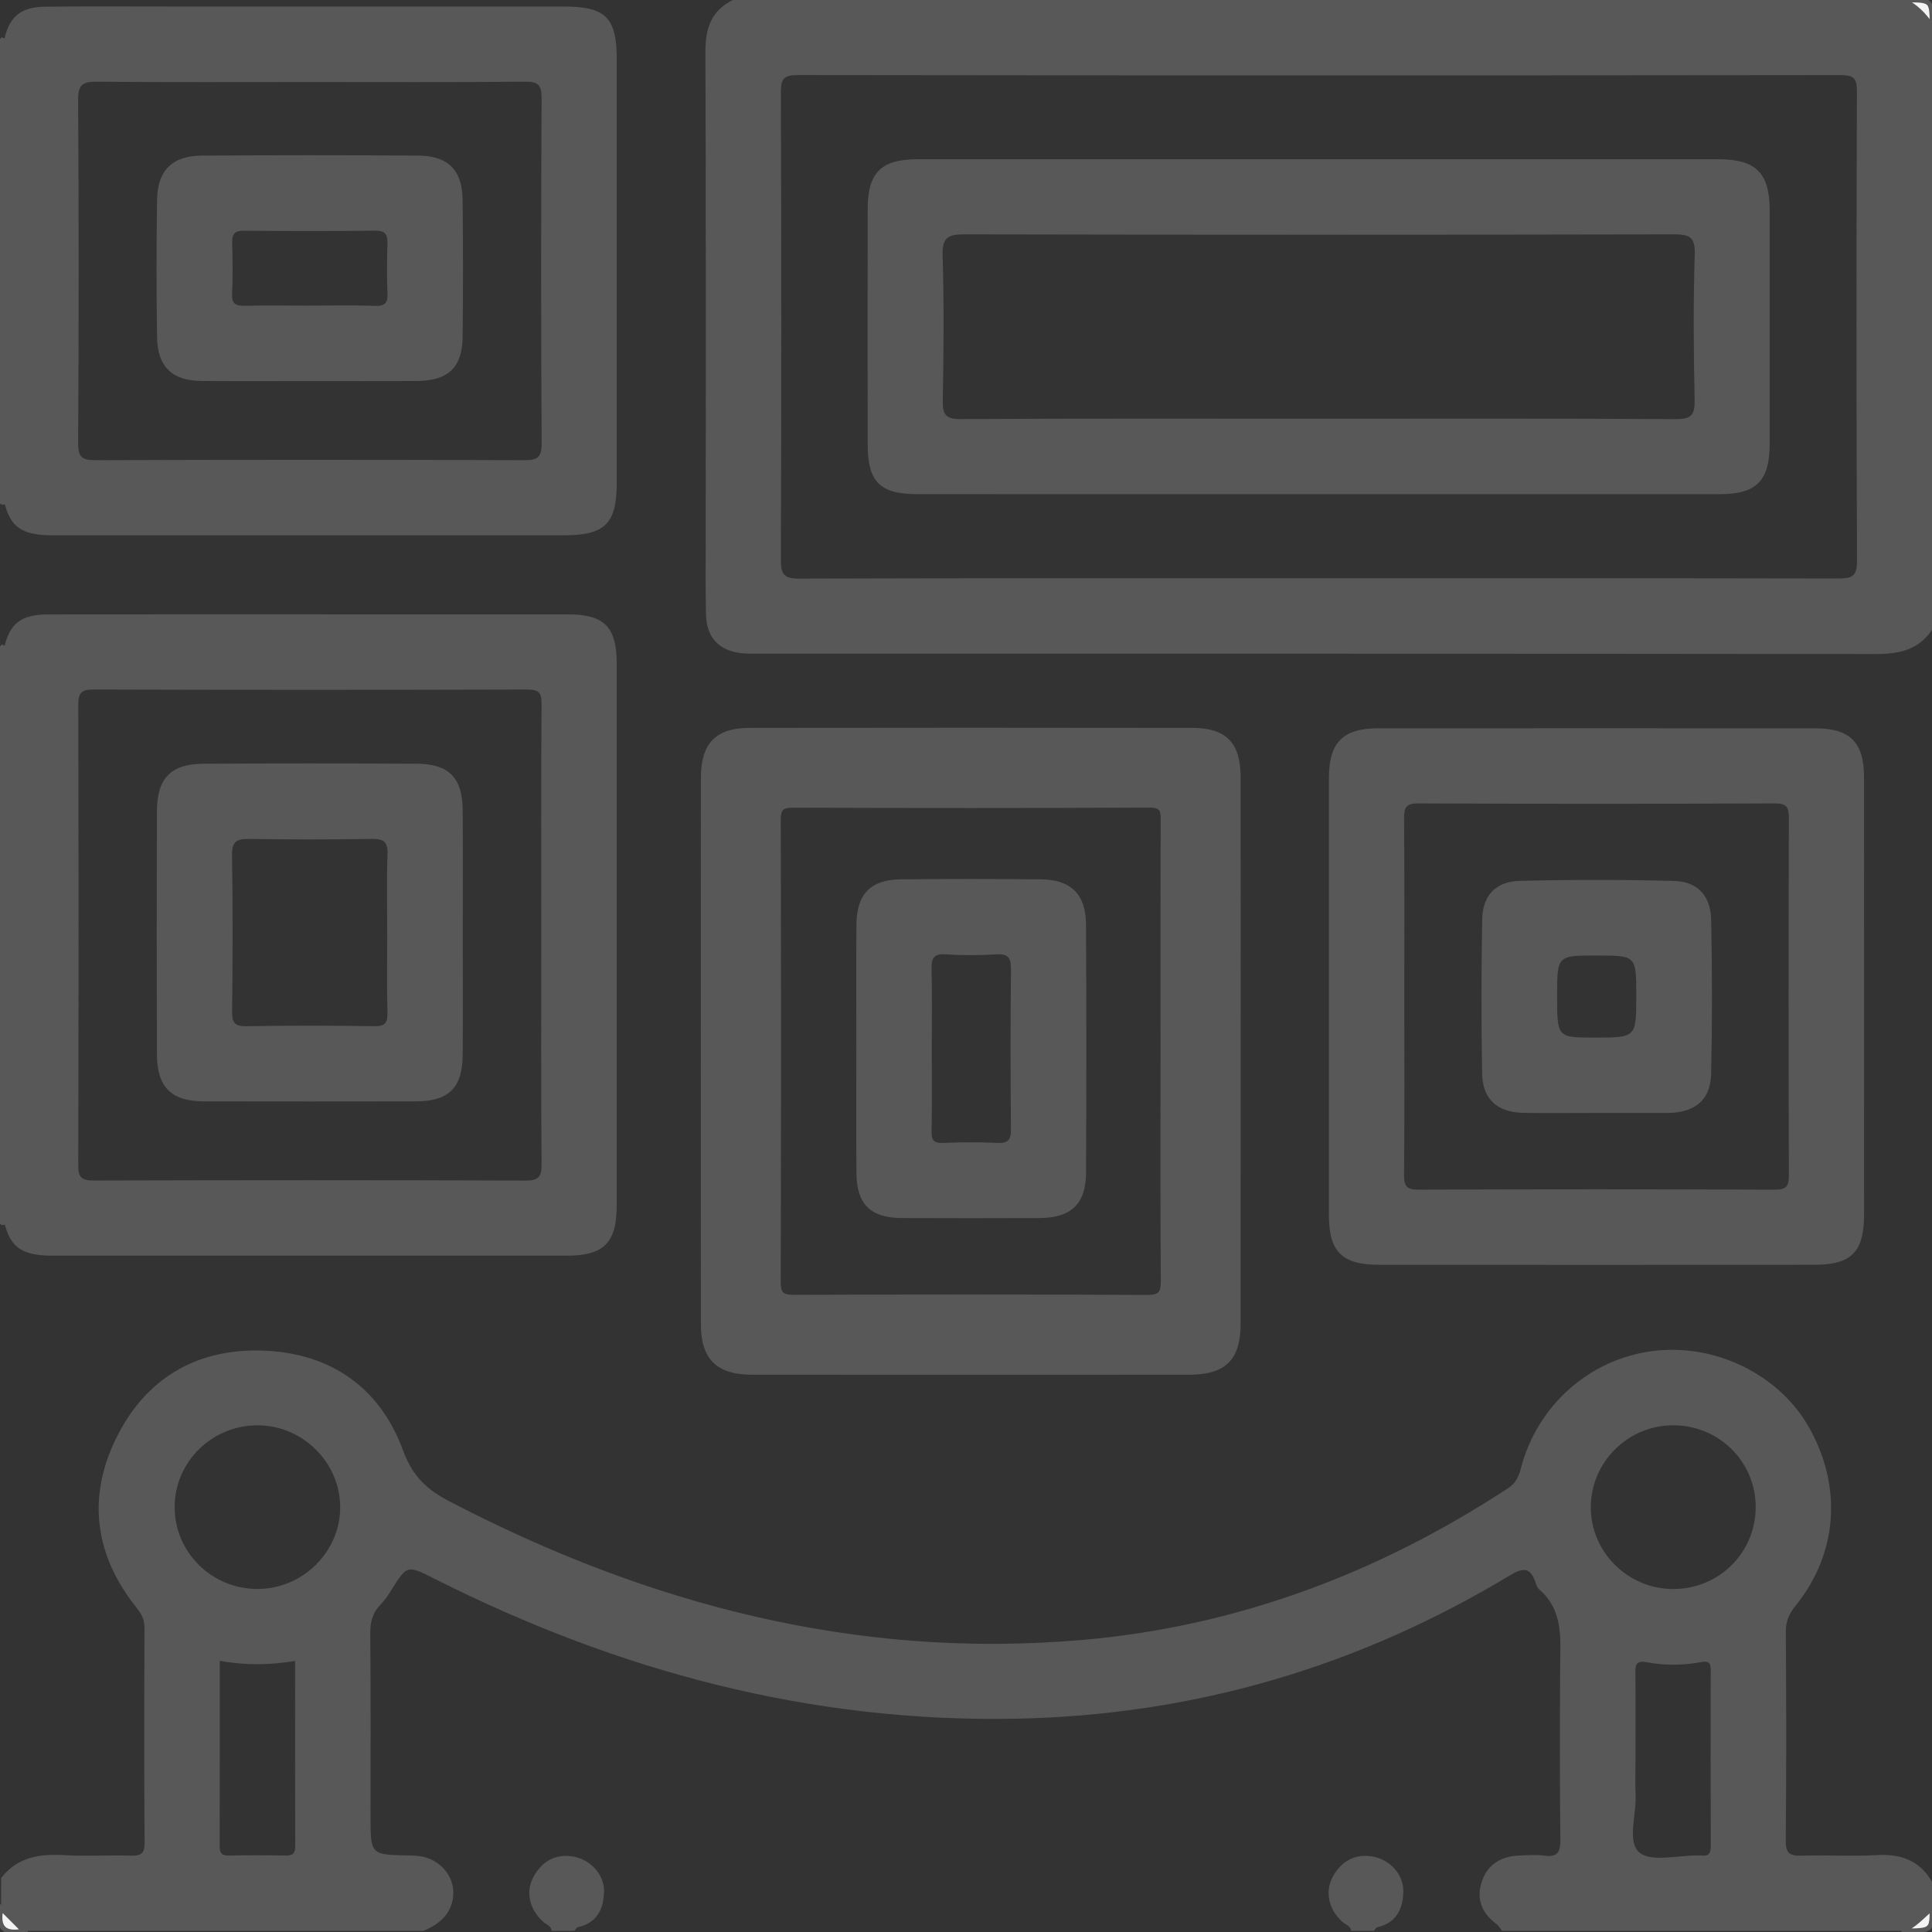 <?xml version="1.0" encoding="utf-8"?>
<!-- Generator: Adobe Illustrator 16.0.0, SVG Export Plug-In . SVG Version: 6.00 Build 0)  -->
<!DOCTYPE svg PUBLIC "-//W3C//DTD SVG 1.1//EN" "http://www.w3.org/Graphics/SVG/1.1/DTD/svg11.dtd">
<svg version="1.1" id="Layer_1" xmlns="http://www.w3.org/2000/svg" xmlns:xlink="http://www.w3.org/1999/xlink" x="0px" y="0px"
	 width="409.879px" height="409.881px" viewBox="0 0 409.879 409.881" enable-background="new 0 0 409.879 409.881"
	 xml:space="preserve">
<rect x="0" y="0" width="409.879" height="409.881" fill="#333333" stroke="none"/>
<g>
	<path fill="#585858" d="M0.245,398.435c3.454-4.511,8.202-5.164,13.475-4.856c4.651,0.271,9.333-0.043,13.996,0.103
		c2.14,0.065,2.98-0.371,2.962-2.772c-0.113-15.199-0.088-30.4-0.017-45.601c0.009-1.769-0.695-2.974-1.722-4.261
		c-8.692-10.905-10.484-22.975-4.504-35.494c6.203-12.985,17.129-19.569,31.525-19.015c14.241,0.549,24.684,7.877,29.555,21.195
		c2.017,5.513,5.157,8.351,9.831,10.781c42.092,21.914,86.46,33.545,134.201,29.407c32.884-2.852,62.859-14.153,90.398-32.196
		c1.623-1.063,2.258-2.438,2.703-4.166c3.414-13.25,14.35-23.06,27.688-24.894c13.354-1.836,27.162,4.877,33.537,16.306
		c7.033,12.607,5.965,26.683-2.945,37.695c-1.311,1.619-2.068,3.203-2.057,5.389c0.092,14.799,0.125,29.602-0.021,44.398
		c-0.025,2.752,0.875,3.32,3.396,3.234c5.326-0.181,10.678,0.188,15.994-0.123c5.094-0.299,9.033,1.16,11.641,5.67
		c0,1.865,0,3.731,0,5.6c-2.07,1.686-3.795,3.83-6.398,4.803c-28.271,0-56.539,0-84.811,0c-0.398-0.492-0.725-1.091-1.217-1.462
		c-3.115-2.351-4.35-5.37-3.043-9.106c1.301-3.723,4.23-5.295,8.031-5.42c1.729-0.06,3.488-0.203,5.189,0.026
		c2.93,0.396,3.439-0.858,3.406-3.54c-0.146-12.13-0.105-24.262-0.047-36.393c0.029-5.955,0.785-12.051-4.467-16.578
		c-0.373-0.32-0.578-0.896-0.746-1.395c-1.064-3.162-2.482-3.344-5.42-1.572c-32.121,19.387-66.98,29.648-104.501,30.42
		c-43.783,0.9-84.785-10.066-123.673-29.688c-5.825-2.939-5.791-2.975-9.262,2.57c-0.634,1.014-1.326,2.021-2.154,2.869
		c-1.68,1.725-2.238,3.65-2.216,6.088c0.122,12.932,0.058,25.861,0.058,38.793c0,8.246,0,8.238,8.033,8.391
		c1.059,0.02,2.145,0.055,3.169,0.291c4.229,0.975,6.937,4.875,6.263,8.867c-0.61,3.625-3.113,5.502-6.229,6.836
		c-28.269,0-56.538,0-84.808,0c-1.6-1.602-3.199-3.201-4.8-4.803C0.245,402.703,0.245,400.567,0.245,398.435z M54.589,337.103
		c9.67,0.011,17.658-7.926,17.584-17.463c-0.072-9.386-7.941-17.191-17.395-17.256c-9.729-0.066-17.678,7.674-17.727,17.264
		C37.003,329.263,44.871,337.093,54.589,337.103z M372.475,319.667c-0.033-9.661-7.885-17.355-17.639-17.286
		c-9.496,0.066-17.26,7.786-17.344,17.241c-0.084,9.586,7.82,17.488,17.502,17.496C364.715,337.125,372.514,329.34,372.475,319.667z
		 M346.975,373.24c0,2.526-0.094,5.062,0.021,7.582c0.195,4.213-1.854,10.004,0.822,12.196c2.574,2.106,8.141,0.563,12.393,0.621
		c0.268,0.004,0.537-0.031,0.797,0.004c1.689,0.233,1.939-0.683,1.938-2.119c-0.041-12.373-0.031-24.746-0.014-37.121
		c0.004-1.45-0.25-2.116-2.027-1.786c-3.813,0.707-7.711,0.746-11.518,0.034c-2.189-0.407-2.457,0.41-2.438,2.228
		C347.02,360.998,346.979,367.119,346.975,373.24z M46.624,352.358c0,13.199,0.021,26.226-0.027,39.248
		c-0.006,1.524,0.416,2.097,2.008,2.06c3.99-0.097,7.985-0.084,11.977-0.006c1.535,0.03,2.061-0.457,2.055-2.033
		c-0.052-13.024-0.029-26.051-0.029-39.258C57.187,353.278,52.064,353.319,46.624,352.358z"/>
	<path fill="#585858" d="M409.881,133.612c-2.896,4.343-7.088,5.15-12.041,5.144c-78.777-0.098-157.557-0.068-236.334-0.072
		c-1.332,0-2.67,0.029-3.994-0.091c-4.774-0.432-7.58-3.194-7.721-8c-0.17-5.86-0.063-11.728-0.063-17.594
		c-0.005-33.989,0.064-67.981-0.076-101.971C149.63,6.066,150.868,2.283,155.46,0c82.673,0,165.347,0,248.023,0
		c2.836,1.065,4.74,3.189,6.398,5.601C409.881,48.271,409.881,90.942,409.881,133.612z M279.534,122.677
		c36.795,0,73.59-0.026,110.385,0.052c2.822,0.005,4.068-0.303,4.053-3.725c-0.154-33.194-0.131-66.39-0.023-99.585
		c0.01-2.788-0.645-3.487-3.463-3.484c-73.725,0.087-147.449,0.091-221.171-0.009c-3.057-0.004-3.662,0.795-3.652,3.722
		c0.111,33.062,0.115,66.124-0.002,99.185c-0.01,3.097,0.732,3.932,3.891,3.921C206.209,122.634,242.872,122.677,279.534,122.677z"
		/>
	<path fill="#585858" d="M117.054,409.636c-0.14-1.093-1.166-1.334-1.83-1.937c-2.97-2.688-3.797-6.451-1.95-9.695
		c1.801-3.166,4.588-4.748,8.282-4.144c3.675,0.601,6.647,3.804,6.594,7.41c-0.057,3.701-1.491,6.688-5.575,7.608
		c-0.281,0.063-0.48,0.494-0.719,0.755C120.255,409.636,118.655,409.636,117.054,409.636z"/>
	<path fill="#585858" d="M286.668,409.636c-0.17-1.082-1.196-1.31-1.864-1.904c-2.96-2.647-3.8-6.469-1.981-9.703
		c1.791-3.184,4.576-4.752,8.268-4.182c3.664,0.567,6.676,3.76,6.629,7.385c-0.045,3.677-1.448,6.703-5.526,7.651
		c-0.282,0.066-0.481,0.492-0.722,0.753C289.87,409.636,288.269,409.636,286.668,409.636z"/>
	<path fill="#7F7F7F" stroke="#585858" d="M0.245,137.612l0.271-0.286l0.357,0.167c0.054,13.313,0.156,26.626,0.152,39.939
		c-0.01,27.297-0.077,54.596-0.121,81.895l-0.35,0.076l-0.31-0.18C0.245,218.687,0.245,178.15,0.245,137.612z"/>
	<path fill="#7F7F7F" stroke="#585858" d="M0.245,8.801l0.25-0.299L0.847,8.67c0.021,32.614,0.04,65.228,0.061,97.842l-0.351,0.07
		l-0.312-0.172C0.245,73.873,0.245,41.338,0.245,8.801z"/>
	<path fill="#F4F4F4" stroke="#585858" d="M409.881,5.601c-1.658-2.412-3.563-4.535-6.398-5.601c0.266,0,0.531,0,0.799,0
		C409.881,0,409.881,0,409.881,5.601z"/>
	<path fill="#F4F4F4" stroke="#585858" d="M403.481,409.636c2.604-0.972,4.328-3.117,6.398-4.802
		C409.881,409.636,409.881,409.636,403.481,409.636z"/>
	<path fill="#F4F4F4" stroke="#585858" d="M0.245,404.835c1.601,1.602,3.2,3.201,4.8,4.803
		C0.941,410.539-0.659,408.938,0.245,404.835z"/>
	<path fill="#585858" d="M0.904,259.327c0.044-27.299,0.111-54.597,0.121-81.895c0.004-13.313-0.099-26.626-0.152-39.939
		c1.143-5.206,3.576-7.135,9.355-7.144c20.119-0.031,40.236-0.013,60.355-0.013c16.654,0,33.309-0.012,49.963,0.005
		c7.629,0.008,10.284,2.667,10.287,10.359c0.015,38.372,0.014,76.744,0.001,115.113c-0.003,7.83-2.749,10.578-10.535,10.58
		c-36.372,0.011-72.745,0.011-109.118,0C4.663,266.396,2.192,264.67,0.904,259.327z M114.83,198.54
		c0-16.393-0.056-32.785,0.062-49.176c0.018-2.471-0.615-3.085-3.082-3.078c-30.652,0.09-61.306,0.094-91.958-0.004
		c-2.668-0.009-3.258,0.77-3.251,3.323c0.085,32.518,0.087,65.037-0.004,97.554c-0.007,2.623,0.688,3.301,3.302,3.293
		c30.518-0.092,61.038-0.102,91.555,0.01c2.869,0.014,3.465-0.82,3.442-3.545C114.763,230.791,114.83,214.665,114.83,198.54z"/>
	<path fill="#585858" stroke="#585858" d="M262.709,223.159c0,19.197,0.011,38.396-0.006,57.594
		c-0.006,7.445-2.938,10.393-10.399,10.396c-30.933,0.018-61.86,0.018-92.791-0.002c-7.168-0.006-10.307-3.066-10.312-10.152
		c-0.028-38.663-0.028-77.326-0.001-115.989c0.006-7.047,2.929-10.073,9.863-10.083c31.33-0.045,62.659-0.049,93.988,0.001
		c6.801,0.012,9.639,2.996,9.646,9.84C262.726,184.229,262.709,203.694,262.709,223.159z M246.706,223.284
		c0-16.396-0.029-32.791,0.037-49.185c0.008-2.162-0.117-3.278-2.893-3.265c-25.189,0.127-50.385,0.107-75.576,0.023
		c-2.45-0.008-3.143,0.664-3.136,3.137c0.081,32.657,0.089,65.313-0.009,97.971c-0.01,2.753,0.908,3.244,3.411,3.236
		c24.926-0.086,49.853-0.104,74.778,0.021c2.873,0.014,3.472-0.826,3.449-3.554C246.638,255.542,246.706,239.412,246.706,223.284z"
		/>
	<path fill="#585858" d="M0.907,106.512C0.886,73.898,0.867,41.284,0.846,8.67C1.9,3.56,4.296,1.468,9.691,1.415
		c9.465-0.094,18.933-0.028,28.398-0.028c27.199,0,54.398-0.003,81.599,0.002c8.788,0.001,11.149,2.353,11.151,11.108
		c0.006,29.999,0.006,59.998-0.001,89.996c-0.001,8.625-2.499,11.077-11.248,11.077c-36.132,0.003-72.265,0.005-108.396-0.002
		C4.638,113.568,2.191,111.863,0.907,106.512z M65.783,17.4c-15.064,0-30.128,0.076-45.189-0.065
		c-2.982-0.027-4.043,0.544-4.021,3.844c0.158,24.26,0.152,48.522,0.004,72.782c-0.02,3.105,0.874,3.681,3.779,3.67
		c30.26-0.109,60.52-0.109,90.779,0c2.884,0.011,3.795-0.539,3.777-3.642c-0.147-24.395-0.134-48.789-0.013-73.182
		c0.015-2.842-0.762-3.5-3.528-3.475C96.175,17.474,80.979,17.4,65.783,17.4z"/>
	<path fill="#585858" d="M395.469,211.739c0,15.33,0.01,30.662-0.004,45.994c-0.006,7.871-2.676,10.59-10.537,10.594
		c-30.795,0.021-61.59,0.021-92.387,0.002c-7.84-0.006-10.608-2.771-10.612-10.539c-0.013-30.93-0.015-61.856,0.002-92.786
		c0.002-7.453,2.979-10.486,10.356-10.491c30.93-0.02,61.859-0.02,92.787,0c7.457,0.004,10.381,2.963,10.389,10.435
		C395.481,180.544,395.469,196.142,395.469,211.739z M297.926,211.621c0,12.532,0.064,25.065-0.055,37.597
		c-0.021,2.396,0.514,3.182,3.053,3.17c25.199-0.097,50.398-0.103,75.598,0.008c2.596,0.013,3.004-0.83,2.994-3.166
		c-0.08-25.198-0.076-50.396-0.004-75.595c0.008-2.308-0.371-3.204-2.996-3.192c-25.195,0.111-50.396,0.107-75.596,0.004
		c-2.576-0.011-3.063,0.814-3.045,3.178C297.985,186.289,297.926,198.955,297.926,211.621z"/>
	<path fill="#585858" d="M279.769,104.839c-28.386,0-56.771,0.005-85.153-0.003c-7.922-0.002-10.527-2.596-10.535-10.531
		c-0.019-16.658-0.019-33.315,0-49.973c0.01-7.715,2.842-10.545,10.602-10.547c56.638-0.012,113.272-0.011,169.909-0.001
		c7.928,0.001,10.842,2.922,10.85,10.815c0.012,16.525,0.012,33.049,0,49.574c-0.008,7.828-2.793,10.66-10.514,10.663
		C336.54,104.845,308.153,104.839,279.769,104.839z M279.456,88.832c25.334,0,50.672-0.076,76.006,0.09
		c3.414,0.023,4.127-0.912,4.059-4.164c-0.229-10.263-0.297-20.54,0.023-30.797c0.119-3.767-1.154-4.25-4.469-4.243
		c-50.137,0.103-100.275,0.104-150.412,0c-3.443-0.007-4.805,0.558-4.686,4.445c0.313,10.258,0.221,20.534,0.034,30.798
		c-0.055,3.02,0.605,3.974,3.837,3.954C229.049,88.764,254.252,88.832,279.456,88.832z"/>
	<path fill="#585858" d="M98.178,198.212c0,8.533,0.056,17.066-0.017,25.6c-0.059,7.035-2.959,9.84-10.063,9.852
		c-14.933,0.021-29.866,0.025-44.799-0.002c-6.938-0.014-9.981-2.983-10.006-9.98c-0.062-17.199-0.058-34.399-0.001-51.6
		c0.021-7.011,2.981-10.025,9.928-10.058c15.064-0.073,30.133-0.08,45.197,0.001c6.814,0.037,9.682,2.971,9.74,9.788
		C98.235,180.611,98.177,189.411,98.178,198.212z M82.151,198c0-5.585-0.146-11.175,0.063-16.752
		c0.102-2.711-0.865-3.31-3.389-3.271c-8.641,0.139-17.287,0.142-25.928,0.001c-2.645-0.043-3.718,0.51-3.671,3.46
		c0.175,11.035,0.14,22.073,0.016,33.108c-0.026,2.389,0.506,3.214,3.05,3.17c9.039-0.158,18.085-0.146,27.125-0.004
		c2.387,0.037,2.836-0.801,2.781-2.959C82.056,209.172,82.151,203.585,82.151,198z"/>
	<path fill="#585858" d="M181.676,222.563c0.001-8.789-0.046-17.58,0.018-26.368c0.045-6.525,2.998-9.581,9.465-9.645
		c9.854-0.096,19.708-0.085,29.563-0.002c6.437,0.054,9.636,3.11,9.673,9.521c0.104,17.58,0.098,35.158,0.006,52.734
		c-0.035,6.672-3.193,9.59-9.959,9.612c-9.722,0.031-19.442,0.045-29.164-0.004c-6.583-0.035-9.529-2.933-9.582-9.481
		C181.622,240.142,181.675,231.353,181.676,222.563z M197.677,222.428c0,5.851,0.071,11.7-0.042,17.548
		c-0.036,1.875,0.415,2.577,2.411,2.496c3.851-0.156,7.714-0.18,11.563,0.004c2.313,0.108,2.888-0.705,2.864-2.924
		c-0.1-11.3-0.105-22.601,0.004-33.898c0.023-2.375-0.52-3.34-3.079-3.184c-3.576,0.22-7.188,0.236-10.763-0.004
		c-2.639-0.178-3.064,0.912-3.006,3.213C197.773,211.259,197.676,216.844,197.677,222.428z"/>
	<path fill="#585858" d="M65.587,80.837c-7.596,0-15.191,0.043-22.785-0.014c-6.262-0.047-9.385-2.979-9.48-9.269
		c-0.149-9.726-0.144-19.457-0.002-29.182c0.091-6.194,3.229-9.315,9.434-9.358c15.322-0.104,30.648-0.103,45.974-0.002
		c6.314,0.042,9.34,3.071,9.412,9.317c0.114,9.727,0.117,19.456,0.004,29.182c-0.078,6.506-3.095,9.286-9.769,9.318
		C80.779,80.865,73.183,80.837,65.587,80.837z M65.628,64.835c4.652,0,9.311-0.11,13.959,0.049c2.15,0.074,2.713-0.659,2.621-2.703
		c-0.154-3.449-0.111-6.914-0.016-10.368c0.055-1.897-0.277-2.908-2.573-2.879c-9.306,0.116-18.614,0.093-27.92,0.013
		c-1.993-0.017-2.491,0.788-2.444,2.602c0.096,3.587,0.162,7.186-0.02,10.767c-0.117,2.292,0.922,2.596,2.831,2.553
		C56.585,64.766,61.107,64.835,65.628,64.835z"/>
	<path fill="#585858" d="M338.27,236.114c-5.061-0.004-10.119,0.08-15.176-0.025c-5.441-0.113-8.564-2.921-8.656-8.32
		c-0.188-10.912-0.178-21.83,0.016-32.741c0.09-5.043,2.873-8.022,7.961-8.148c10.906-0.269,21.828-0.271,32.732,0.013
		c4.986,0.13,7.775,3.139,7.881,8.242c0.221,10.908,0.238,21.83-0.012,32.738c-0.123,5.399-3.324,8.046-8.773,8.24
		c-0.268,0.01-0.533,0.005-0.799,0.005C348.383,236.117,343.327,236.117,338.27,236.114z M330.348,211.269
		c0,8.854,0,8.854,7.99,8.854c8.801,0,8.801,0,8.801-8.876c0-8.531,0-8.531-8.428-8.531
		C330.348,202.714,330.348,202.714,330.348,211.269z"/>
</g>
</svg>
